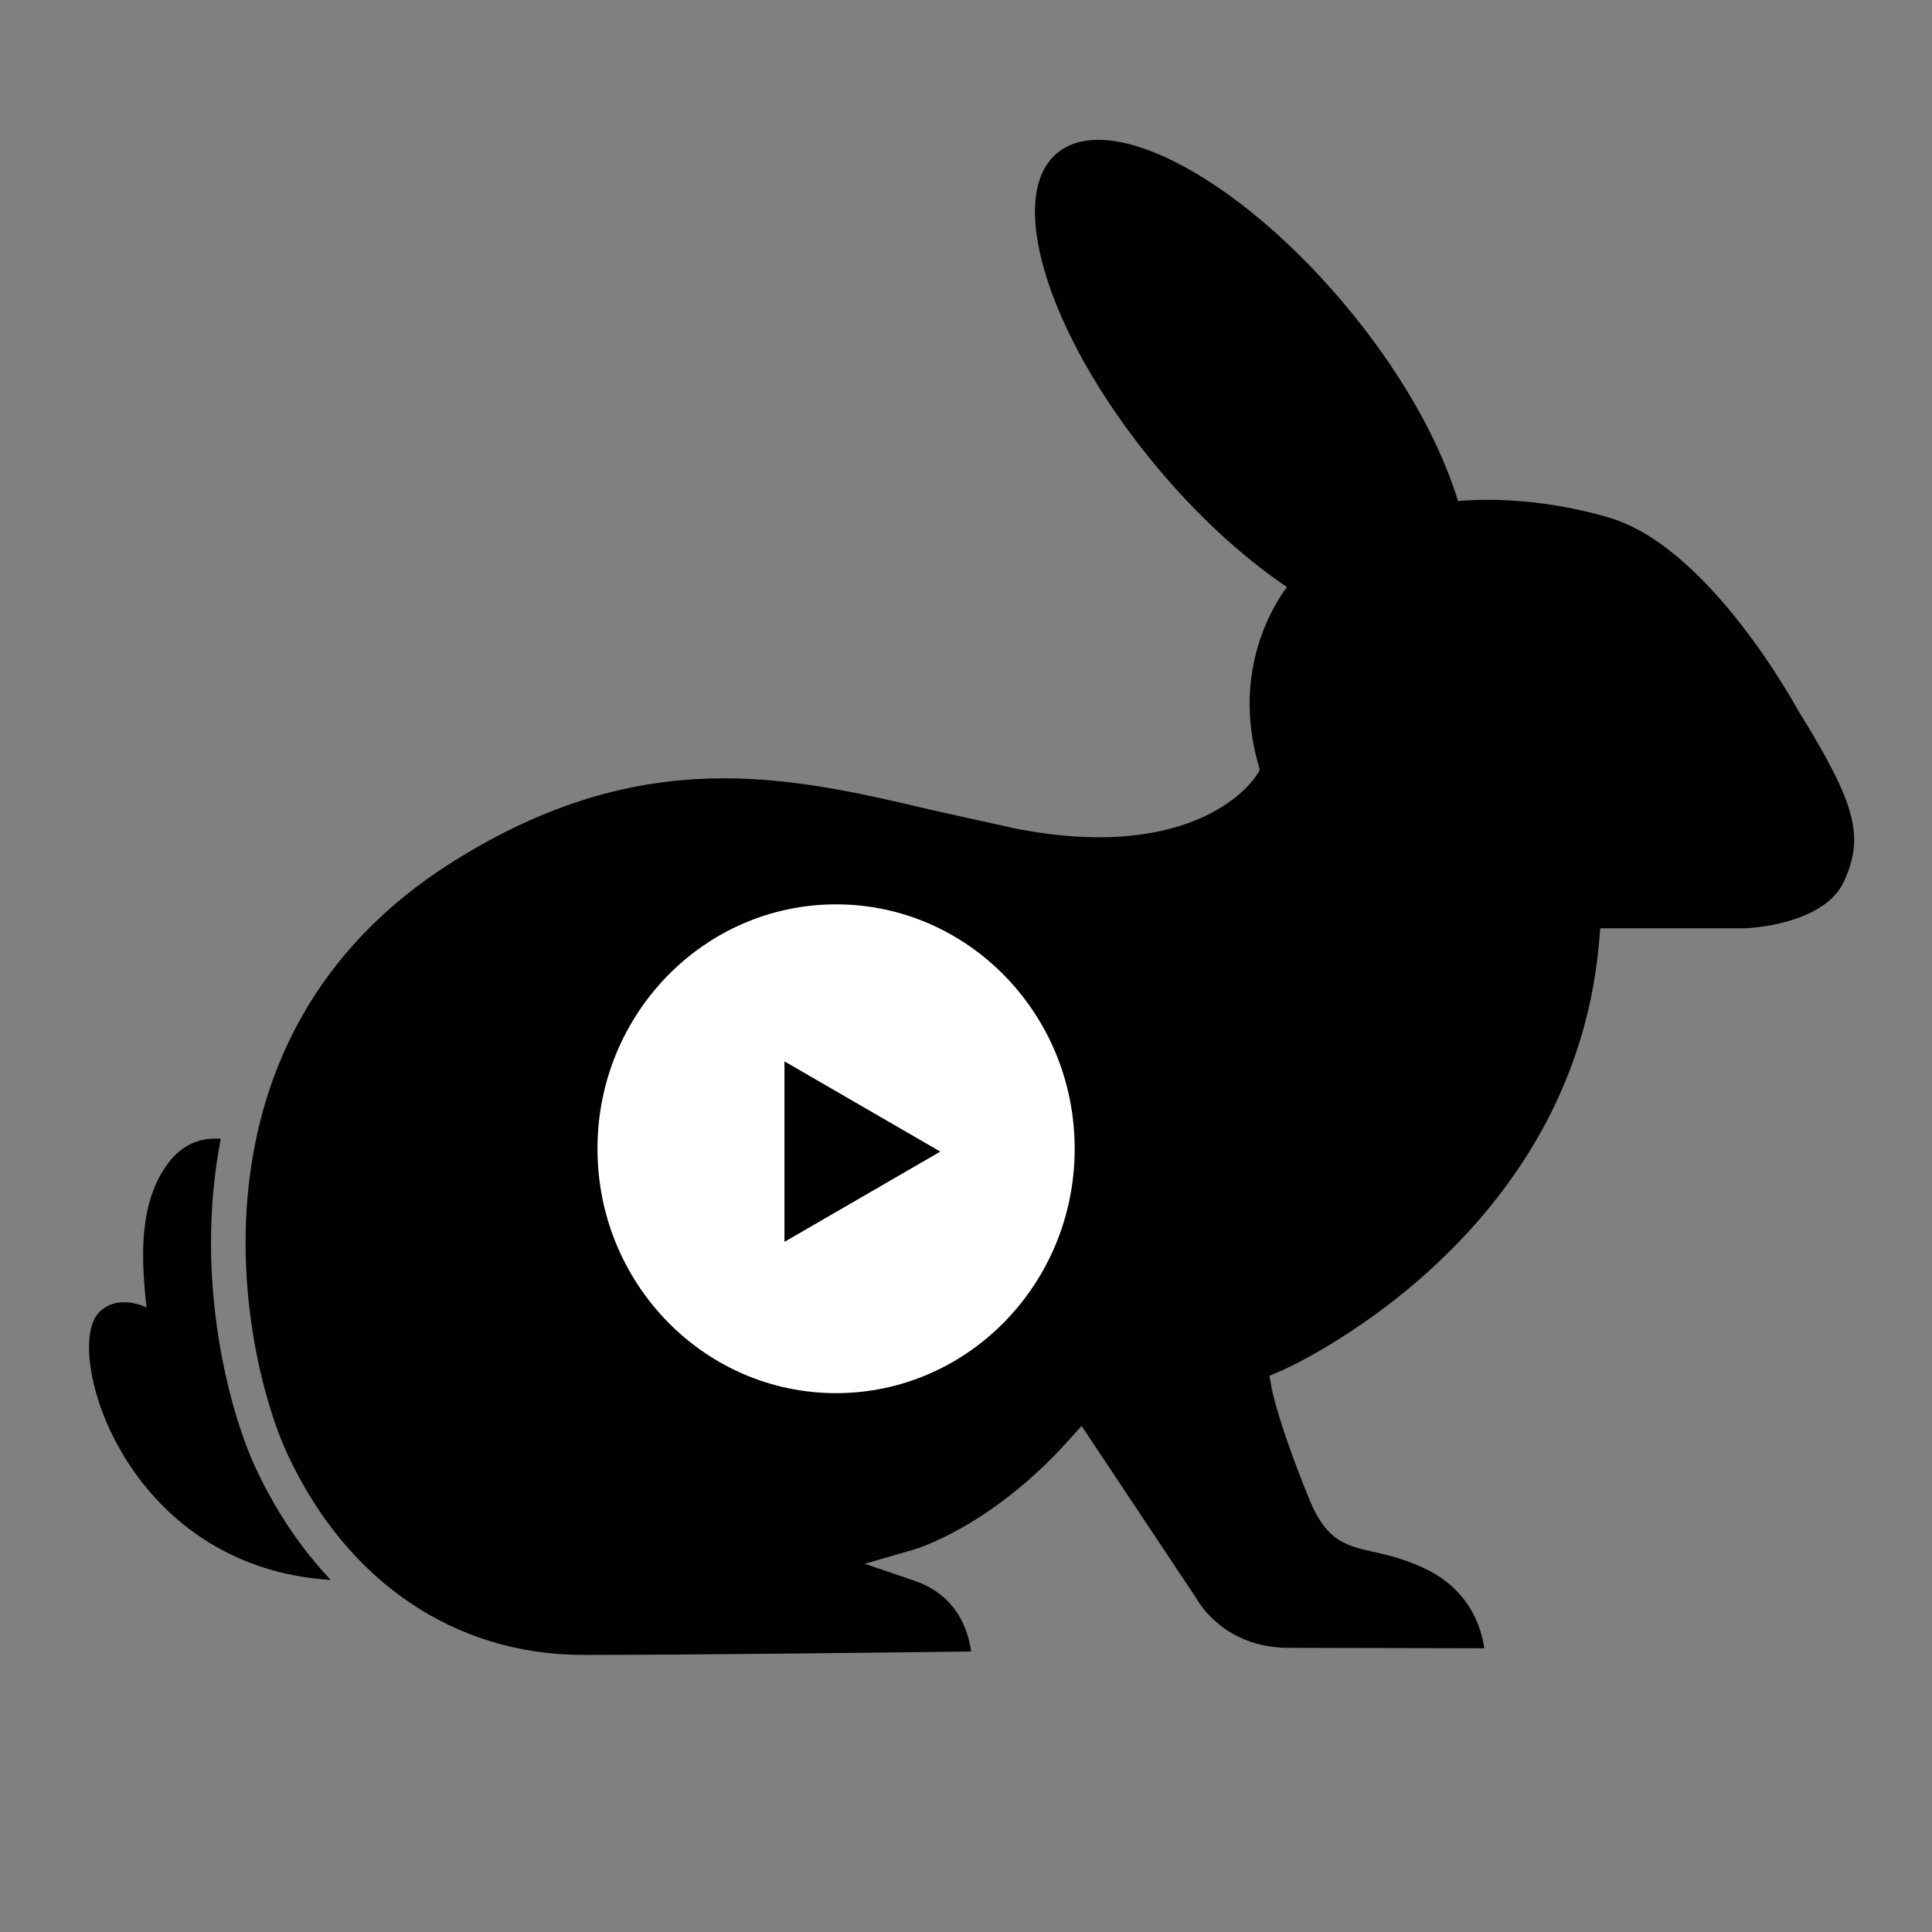 <?xml version="1.0" encoding="UTF-8" standalone="no"?>
<!-- Created with Inkscape (http://www.inkscape.org/) -->

<svg
   xmlns:dc="http://purl.org/dc/elements/1.1/"
   xmlns:cc="http://creativecommons.org/ns#"
   xmlns:rdf="http://www.w3.org/1999/02/22-rdf-syntax-ns#"
   xmlns:svg="http://www.w3.org/2000/svg"
   xmlns="http://www.w3.org/2000/svg"
   xmlns:sodipodi="http://sodipodi.sourceforge.net/DTD/sodipodi-0.dtd"
   xmlns:inkscape="http://www.inkscape.org/namespaces/inkscape"
   width="55"
   height="55"
   viewBox="0 0 55 55"
   id="svg2"
   version="1.1"
   inkscape:version="0.91 r13725"
   sodipodi:docname="fast-button-1.svg">
  <rect x="0" y="0" width="55" height="55" fill="#808080" stroke="none"/>
  <defs
     id="defs4">
    <style
       id="style4474"
       type="text/css" />
  </defs>
  <sodipodi:namedview
     id="base"
     pagecolor="#ffffff"
     bordercolor="#666666"
     borderopacity="1.0"
     inkscape:pageopacity="0.0"
     inkscape:pageshadow="2"
     inkscape:zoom="7.9195959"
     inkscape:cx="10.365801"
     inkscape:cy="20.792233"
     inkscape:document-units="px"
     inkscape:current-layer="layer1"
     showgrid="false"
     units="px"
     inkscape:window-width="1366"
     inkscape:window-height="744"
     inkscape:window-x="0"
     inkscape:window-y="24"
     inkscape:window-maximized="1" />
  <g
     inkscape:label="Layer 1"
     inkscape:groupmode="layer"
     id="layer1"
     transform="translate(0,-997.362)">
    <path
       style="display:none;fill:#000000"
       inkscape:connector-curvature="0"
       display="none"
       d="m -56.743,116.819 -1.7,1.7 c -6.4,-6.5 -33.7,-34.3 -36.9,-37.4 -3.6,-3.6 -3.1,-11 -7.4,-15.4 -1,-1 -2.6,-1 -3.6,0 l -4,4 -4,4 c -1,1 -1,2.6 0,3.6 4.4,4.4 11.8,3.8 15.4,7.4 3.2,3.2 30.9,30.5 37.4,36.9 l -1.7,1.7 c -2.9,2.9 -1.7,6.4 1.2,9.3 l 16.4,16.4 0.9,-0.9 -13.9,-16.6 c -1.6,-2.1 -1.9,-3.4 -1.3,-4.3 l 18.8,17.3 1,-1 -17,-19.1 0.7,-0.7 0.7,-0.7 19.2,17 1,-1 -17.3,-18.9 c 0.9,-0.6 2.2,-0.3 4.3,1.3 l 16.6,13.9 0.9,-0.9 -16.4,-16.4 c -2.9,-2.9 -6.4,-4.1 -9.3,-1.2 z m -53.9,-39.6 3.9,-3.9 3.9,-3.9 c 4.4,4.4 0.4,8.2 0.4,8.2 0,0 -3.9,3.9 -8.2,-0.4 z"
       id="path4138" />
    <g
       style="display:none"
       display="none"
       id="g4140"
       transform="translate(-123.143,57.319)">
      <polygon
         style="display:inline;fill:#000000"
         display="inline"
         points="70.8,53.9 69.8,59.9 64,53.2 71.3,65.2 71.1,54.2 80,62.1 74.7,49.7 75.6,55.9 71.1,53.2 71.1,51.7 70.9,53.1 67.7,51.1 "
         id="polygon4142" />
      <path
         style="display:inline;fill:#000000"
         inkscape:connector-curvature="0"
         display="inline"
         d="m 87.7,69.9 5.9,1.2 -0.1,-1.1 c 0,-0.4 -0.7,-9.6 -7.3,-17.4 l 3,1 -0.7,-1.8 C 88.4,51.5 85.1,43.6 83.1,40.6 81.7,38.5 80.5,36.9 79.6,35.8 l 2.5,0.7 -1.5,-2.1 C 80,33.6 67.9,17.1 50.1,17.1 32.3,17.1 20.2,33.6 19.7,34.3 l -1.5,2.1 2.5,-0.7 c -0.9,1.1 -2.1,2.7 -3.5,4.8 -2,3 -5.3,10.8 -5.4,11.2 l -0.7,1.8 3,-1 c -6.6,7.9 -7.3,17 -7.3,17.4 l -0.1,1.2 5.9,-1.2 -1.4,1.8 12.2,0.8 -0.9,2.1 13.6,-0.9 -0.8,3 6.8,-3.1 13,2.1 3.1,-2.1 6.6,3 -0.8,-3 13.6,0.9 -0.9,-2.1 12.2,-0.8 -1.2,-1.7 z m -13.4,1 1.3,2.3 -13.8,-1.5 1.7,3 -5.2,-3 -3.1,3 -13.2,-2.9 -4.4,2.3 1.1,-2.4 -13.8,1.5 1.3,-2.3 -12.6,-0.1 3.4,-3.6 -8.1,1.7 c 0.5,-3.1 2.3,-11.4 9,-17.6 l 2.9,-2.8 -6.4,2.1 c 1.1,-2.5 3.1,-7 4.5,-9 3.4,-5 5.4,-6.8 5.4,-6.8 l 2.7,-2.5 -4,0.9 c 3.9,-4.5 14,-14.3 27.1,-14.3 13.1,0 23.2,9.9 27.1,14.3 l -3.8,-1.1 2.7,2.5 c 0,0 2,1.9 5.4,6.8 1.4,2 3.4,6.5 4.5,9 l -6.4,-2.1 2.9,2.8 c 6.7,6.3 8.5,14.6 9,17.6 l -8.1,-1.7 2.8,3.6 -11.9,0.3 z"
         id="path4144" />
      <polygon
         style="display:inline;fill:#000000"
         display="inline"
         points="29.4,34.5 26.6,42.5 35,33.9 29.1,38.2 "
         id="polygon4146" />
      <polygon
         style="display:inline;fill:#000000"
         display="inline"
         points="61.6,28.5 54.1,26.7 66,32.3 61.1,25 "
         id="polygon4148" />
      <polygon
         style="display:inline;fill:#000000"
         display="inline"
         points="45.5,46.3 43.4,40 43.6,51.7 49.6,41.9 55.4,48.6 55.4,40 53.6,44.3 49.8,41.6 50.5,40.5 49.7,41.5 48.3,40.5 49.4,41.7 "
         id="polygon4150" />
      <polygon
         style="display:inline;fill:#000000"
         display="inline"
         points="27.8,65.3 39.6,54.3 30.8,60.2 30.8,52.8 "
         id="polygon4152" />
    </g>
    <g
       style="display:none"
       display="none"
       id="g4154"
       transform="translate(-123.143,57.319)">
      <polygon
         style="display:inline;fill:#000000"
         display="inline"
         points="71.3,54.2 80.3,62.1 75,49.6 75.9,55.9 71.3,53.1 71.1,53 67.8,51.1 71,53.8 "
         id="polygon4156" />
      <path
         style="display:inline;fill:#000000"
         inkscape:connector-curvature="0"
         display="inline"
         d="m 88,69.9 5.9,1.2 -0.1,-1.2 c 0,-0.4 -0.7,-9.6 -7.3,-17.5 l 3,1 -0.7,-1.8 C 88.7,51.3 85.4,43.4 83.4,40.4 82,38.3 80.8,36.7 79.8,35.6 l 2.5,0.7 -1.5,-2.1 C 80.3,33.5 68.2,16.9 50.3,16.9 c -17.9,0 -30,16.6 -30.5,17.3 l -1.5,2.1 2.5,-0.7 c -0.9,1.1 -2.1,2.7 -3.6,4.8 -2,3 -5.3,10.9 -5.4,11.2 l -0.7,1.8 3,-1 C 7.5,60.3 6.8,69.5 6.8,69.9 l -0.1,1.2 5.9,-1.2 -1.4,1.8 12.2,0.8 -0.9,2.1 13.7,-0.9 -0.8,3 6.8,-3.1 13.2,1.9 3,-1.8 6.6,3 -0.8,-3 L 78,74.6 77.1,72.5 89.3,71.7 88,69.9 Z m -13.5,1 1.3,2.3 -13.9,-1.5 1.7,3 -5.3,-3.1 -3.2,2.6 L 42,71.8 37.5,74.2 38.6,71.8 24.7,73.3 26,71 14,70.9 16.8,67.3 8.6,69 c 0.5,-3.1 2.3,-11.4 9,-17.7 l 2.9,-2.8 -6.5,2.1 c 1.1,-2.5 3.1,-7.1 4.5,-9.1 3.4,-5 5.4,-6.9 5.4,-6.9 l 2.8,-2.5 -3.7,1 c 3.9,-4.5 14.1,-14.4 27.2,-14.4 13.1,0 23.3,9.9 27.2,14.4 l -3.7,-1.1 2.7,2.5 c 0,0 2,1.9 5.4,6.9 1.4,2 3.4,6.5 4.5,9.1 l -6.5,-2.1 2.9,2.8 c 6.7,6.3 8.6,14.6 9,17.7 l -8.2,-1.7 2.8,3.6 -11.8,0.1 z"
         id="path4158" />
      <polygon
         style="display:inline;fill:#000000"
         display="inline"
         points="29.5,34.3 26.7,42.4 35.1,33.8 29.2,38 "
         id="polygon4160" />
      <polygon
         style="display:inline;fill:#000000"
         display="inline"
         points="61.3,24.8 61.8,28.4 54.3,26.5 66.2,32.2 "
         id="polygon4162" />
      <polygon
         style="display:inline;fill:#000000"
         display="inline"
         points="48.4,40.4 49.5,41.6 45.6,46.2 43.5,39.8 43.7,51.6 49.7,41.8 55.6,48.5 55.6,39.8 53.8,44.2 50,41.5 50.6,40.4 49.8,41.3 "
         id="polygon4164" />
      <polygon
         style="display:inline;fill:#000000"
         display="inline"
         points="27.9,65.3 39.7,54.2 30.9,60.2 30.9,52.8 "
         id="polygon4166" />
      <polygon
         style="display:inline;fill:#000000"
         display="inline"
         points="50.5,66.6 50.7,66.7 50.8,66.6 "
         id="polygon4168" />
      <polygon
         style="display:inline;fill:#000000"
         display="inline"
         points="54.4,69 54.4,68.8 54.2,68.8 54.2,68.9 "
         id="polygon4170" />
      <path
         style="display:inline;fill:#000000"
         inkscape:connector-curvature="0"
         display="inline"
         d="M 74.7,40 C 75,39.6 74.8,39 74.4,38.8 L 72.7,37.7 71,36.6 c -0.4,-0.3 -1,-0.1 -1.2,0.3 -1.2,1.9 -0.4,4.4 -1.4,5.9 -0.9,1.4 -8.1,13.1 -9.9,15.9 l -0.7,-0.5 c -1.2,-0.8 -2.4,-0.1 -3.1,1.2 l -0.7,1.2 0,1.3 0.5,-0.1 0.9,-1.2 c 0.6,-0.7 1,-0.9 1.4,-0.8 l -1,1.7 0.3,0.9 0.6,-0.1 1.3,-1.8 0.3,0.2 0.3,0.2 -1,1.8 0.4,1.6 1.8,-2.6 c 0.3,0.3 0.3,0.7 -0.1,1.6 l -0.1,0.2 1.3,0 0,-0.1 c 0.8,-1.2 0.9,-2.6 -0.3,-3.3 L 59.9,59.6 C 61.7,56.9 69.1,45.2 70,43.8 71,42.3 73.6,41.9 74.7,40 Z m -4.6,-1.8 1.7,1 1.7,1 c -1.2,1.9 -2.8,0.8 -2.8,0.8 0,0 -1.7,-1 -0.6,-2.8 z"
         id="path4172" />
    </g>
    <g
       style="display:none"
       display="none"
       id="g4200"
       transform="translate(-123.143,57.319)">
      <path
         style="display:inline"
         inkscape:connector-curvature="0"
         display="inline"
         d="m 51.2,45.1 c 0,-0.7 -3.3,-28.1 -4.3,-29.2 -1,-1.1 -7.1,-0.1 -8.5,0.4 -3.8,1.4 -7.3,4.3 -7.3,5.6 0,1.3 17.9,23.2 18.3,23.4 1.4,1.3 1.8,0.5 1.8,-0.2 z"
         id="path4202" />
      <path
         style="display:inline"
         inkscape:connector-curvature="0"
         display="inline"
         d="M 48.8,46.4 C 48.4,46 29.4,24.4 28.1,23.8 c -1.3,-0.6 -3,0.6 -5.6,3.8 -2.5,3.1 -3.7,5.7 -3,7.2 0.7,1.5 27.5,12.3 28.1,12.6 0.7,0.3 1.6,-0.6 1.2,-1 z"
         id="path4204" />
      <path
         style="display:inline"
         inkscape:connector-curvature="0"
         display="inline"
         d="M 46.9,48.4 C 46.2,48.2 18.3,38.2 18.3,38.2 c -1.7,0.4 -2.6,2.5 -3.1,7.4 -0.5,4.1 -0.2,6.4 0.8,6.7 1,0.3 29.6,-1.8 30.7,-2 1,-0.3 0.8,-1.7 0.2,-1.9 z"
         id="path4206" />
      <path
         style="display:inline"
         inkscape:connector-curvature="0"
         display="inline"
         d="M 54,45 C 54.3,44.6 65.6,21.1 65.2,19.2 64.7,17.3 61.8,15.9 57.8,15 56.9,14.8 56,14.7 55,14.7 c -2.9,0 -3.9,-0.9 -4.6,0.6 -0.7,1.5 1.7,29.2 1.8,29.5 0.1,0.5 0.8,1.8 1.8,0.2 z"
         id="path4208" />
      <path
         style="display:inline"
         inkscape:connector-curvature="0"
         display="inline"
         d="m 57.5,49.6 c 1.1,0.1 25.1,1.9 26.2,0.9 1.1,-1 1.7,-5.2 0.8,-9.2 C 83.6,37.4 81.8,34 80.3,34 78.7,34 57.8,46.9 57,47.7 c -0.9,0.8 -0.6,1.9 0.5,1.9 z"
         id="path4210" />
      <path
         style="display:inline"
         inkscape:connector-curvature="0"
         display="inline"
         d="m 46.5,51.4 c -1,0.1 -28.3,3.3 -29.2,4.3 -0.9,1 -0.5,5.5 1.2,9.1 1.8,3.7 5.1,5.7 6.4,5.7 1.3,0 21.9,-16.7 22.6,-17.3 0.6,-0.5 0,-1.9 -1,-1.8 z"
         id="path4212" />
      <path
         style="display:inline"
         inkscape:connector-curvature="0"
         display="inline"
         d="m 56.5,46.8 c 0,0 21.9,-12.9 22.7,-14.2 0.7,-1.3 -1.3,-5.3 -4.2,-8.2 -2.9,-2.8 -6,-4.5 -6.9,-4 C 67.2,20.7 56.8,41 55.3,45.7 55,47 56,46.9 56.5,46.8 Z"
         id="path4214" />
      <path
         style="display:inline"
         inkscape:connector-curvature="0"
         display="inline"
         d="m 48.2,54 c -0.6,0.5 -22.1,18 -22.1,19.4 0,1.4 1.9,3.8 5.3,5.9 3.2,2 3.6,3.5 6.7,2.6 3.1,-0.9 11.8,-26.5 12,-27.4 0.3,-0.8 -1.3,-1 -1.9,-0.5 z"
         id="path4216" />
      <path
         style="display:inline"
         inkscape:connector-curvature="0"
         display="inline"
         d="m 58.7,50.8 c -3.8,-0.3 -2.6,2.4 -1.6,3.2 1,0.8 18.9,13.8 20.3,13.9 1.5,0.1 3.2,-0.2 4.7,-4 1.5,-3.9 2.8,-9.2 1.4,-10.2 -1.3,-1.1 -21,-2.6 -24.8,-2.9 z"
         id="path4218" />
      <path
         style="display:inline"
         inkscape:connector-curvature="0"
         display="inline"
         d="M 50.2,5 C 25.6,5 5.5,25 5.5,49.7 c 0,24.6 20,44.7 44.7,44.7 24.6,0 44.7,-20 44.7,-44.7 C 94.9,25 74.8,5 50.2,5 Z m 0,87 C 29.7,92 8.9,73 8.9,49.7 8.9,26.3 27.8,8.4 51.2,8.4 74.6,8.4 92.5,26.3 92.5,49.7 92.5,73 70.7,92 50.2,92 Z"
         id="path4220" />
      <path
         style="display:inline"
         inkscape:connector-curvature="0"
         display="inline"
         d="m 54.1,55.4 c 0.3,1.4 5.5,25.1 6.8,26.1 1.3,1 4.8,-0.2 8,-2.2 3.5,-2.2 5.5,-4.2 5.5,-6.4 0,-2.2 -17.1,-17.5 -18.2,-18.4 -1,-1 -2.4,-0.4 -2.1,0.9 z"
         id="path4222" />
      <path
         style="display:inline"
         inkscape:connector-curvature="0"
         display="inline"
         d="m 53.1,56 c -0.4,-1.5 -1.9,-1.5 -2.2,-0.7 -0.3,0.8 -7.8,24.4 -7.8,26.5 0,2.1 3,2.8 7,2.8 4.1,0 7.5,-1.8 7.5,-3.1 C 57.6,80.2 56,68.8 56,68.8 56,68.8 53.5,57.6 53.1,56 Z"
         id="path4224" />
    </g>
    <g
       id="g4203"
       transform="matrix(0.594,0,0,0.551,-26.567,952.342)">
      <g
         id="g4187"
         transform="matrix(-0.529,0,0,0.543,147.525,70.951)">
        <path
           id="path4189"
           d="m 185.4,144.732 c -1.746,-1.939 -4.35,-0.52 -4.35,-0.52 0.475,-4.462 0.776,-9.86 -1.924,-13.688 -1.532,-2.169 -3.435,-2.485 -4.798,-2.354 2.44,13.155 -0.69,25.753 -3.165,31.322 -1.826,4.11 -4.122,7.674 -6.802,10.645 18.773,-1.212 24.243,-21.844 21.039,-25.405 z"
           inkscape:connector-curvature="0"
           style="fill:#000000" />
        <path
           id="path4191"
           d="M 153.311,101.806 C 136.05,90.4 122.698,93.708 109.785,96.908 l -7.531,1.751 C 85.811,101.994 80.747,93.991 80.539,93.649 L 80.19,93.072 80.362,92.42 c 2.393,-9.005 -1.585,-15.309 -2.627,-16.757 0.832,-0.589 1.674,-1.232 2.521,-1.924 3.279,-2.676 6.633,-6.105 9.751,-10.118 9.605,-12.364 13.339,-25.536 8.334,-29.422 -4.999,-3.886 -16.843,2.985 -26.448,15.347 -3.915,5.041 -6.835,10.205 -8.604,14.83 -0.406,1.064 -0.77,2.105 -1.05,3.103 -6.363,-0.565 -12.101,1.063 -13.86,1.634 -9.015,2.923 -16.79,17.979 -16.914,18.215 -5.292,8.969 -6.073,12.025 -4.191,16.353 1.821,4.184 8.882,4.451 8.905,4.452 l 13.166,0 0.124,1.451 c 2.421,28.441 28.466,40.505 28.729,40.623 l 1.126,0.509 -0.216,1.214 c -0.023,0.135 -0.613,3.359 -3.404,10.54 -1.488,3.824 -3.151,4.384 -5.74,4.979 -1.13,0.259 -2.536,0.582 -4.384,1.436 -4.335,2 -5.444,5.688 -5.727,7.753 2.814,-0.007 17.762,-0.043 17.762,-0.043 5.752,0 8.126,-4.349 8.224,-4.535 l 0.032,-0.062 10.467,-16.512 1.395,1.616 c 6.875,7.961 13.606,10.082 13.673,10.101 l 4.579,1.396 -4.5,1.614 c -3.89,1.395 -4.888,4.77 -5.141,6.728 5.605,0.077 24.554,0.329 35.141,0.329 11.639,0 21.4,-6.948 26.784,-19.064 4.144,-9.33 10.294,-39.715 -14.958,-56.4 z"
           inkscape:connector-curvature="0"
           style="fill:#000000" />
      </g>
    </g>
    <g
       transform="matrix(0.247,0,0,0.253,17.009,1023.107)"
       style="display:inline;fill:#ffffff"
       id="g5"
       display="inline">
      <g
         id="g7"
         style="fill:#ffffff">
        <g
           id="g9"
           style="fill:#ffffff">
          <g
             id="g11"
             style="fill:#ffffff">
            <path
               inkscape:connector-curvature="0"
               style="fill:#ffffff"
               id="path13"
               d="m 26.767,0.676 c -12.46,0.019 -25.669,14.896 -25.691,27.359 0.022,12.462 14.793,26.4 27.253,26.421 C 40.794,54.435 54.524,40.081 54.543,27.619 54.524,15.155 39.232,0.695 26.767,0.676 Z M 21.551,37.977 l 0,-20.31 17.961,10.155 z" />
          </g>
        </g>
        <path
           inkscape:connector-curvature="0"
           style="fill:#ffffff"
           id="path15"
           d="M 27.498,0 C 12.311,0 0,12.313 0,27.5 0,42.688 12.311,55 27.498,55 42.686,55 55,42.688 55,27.5 55,12.313 42.686,0 27.498,0 Z M 27.496,52.646 C 13.67,52.646 2.463,41.437 2.461,27.613 2.463,13.787 13.67,2.577 27.496,2.574 41.322,2.577 52.531,13.787 52.535,27.612 52.531,41.437 41.322,52.646 27.496,52.646 Z" />
      </g>
    </g>
  </g>
</svg>
